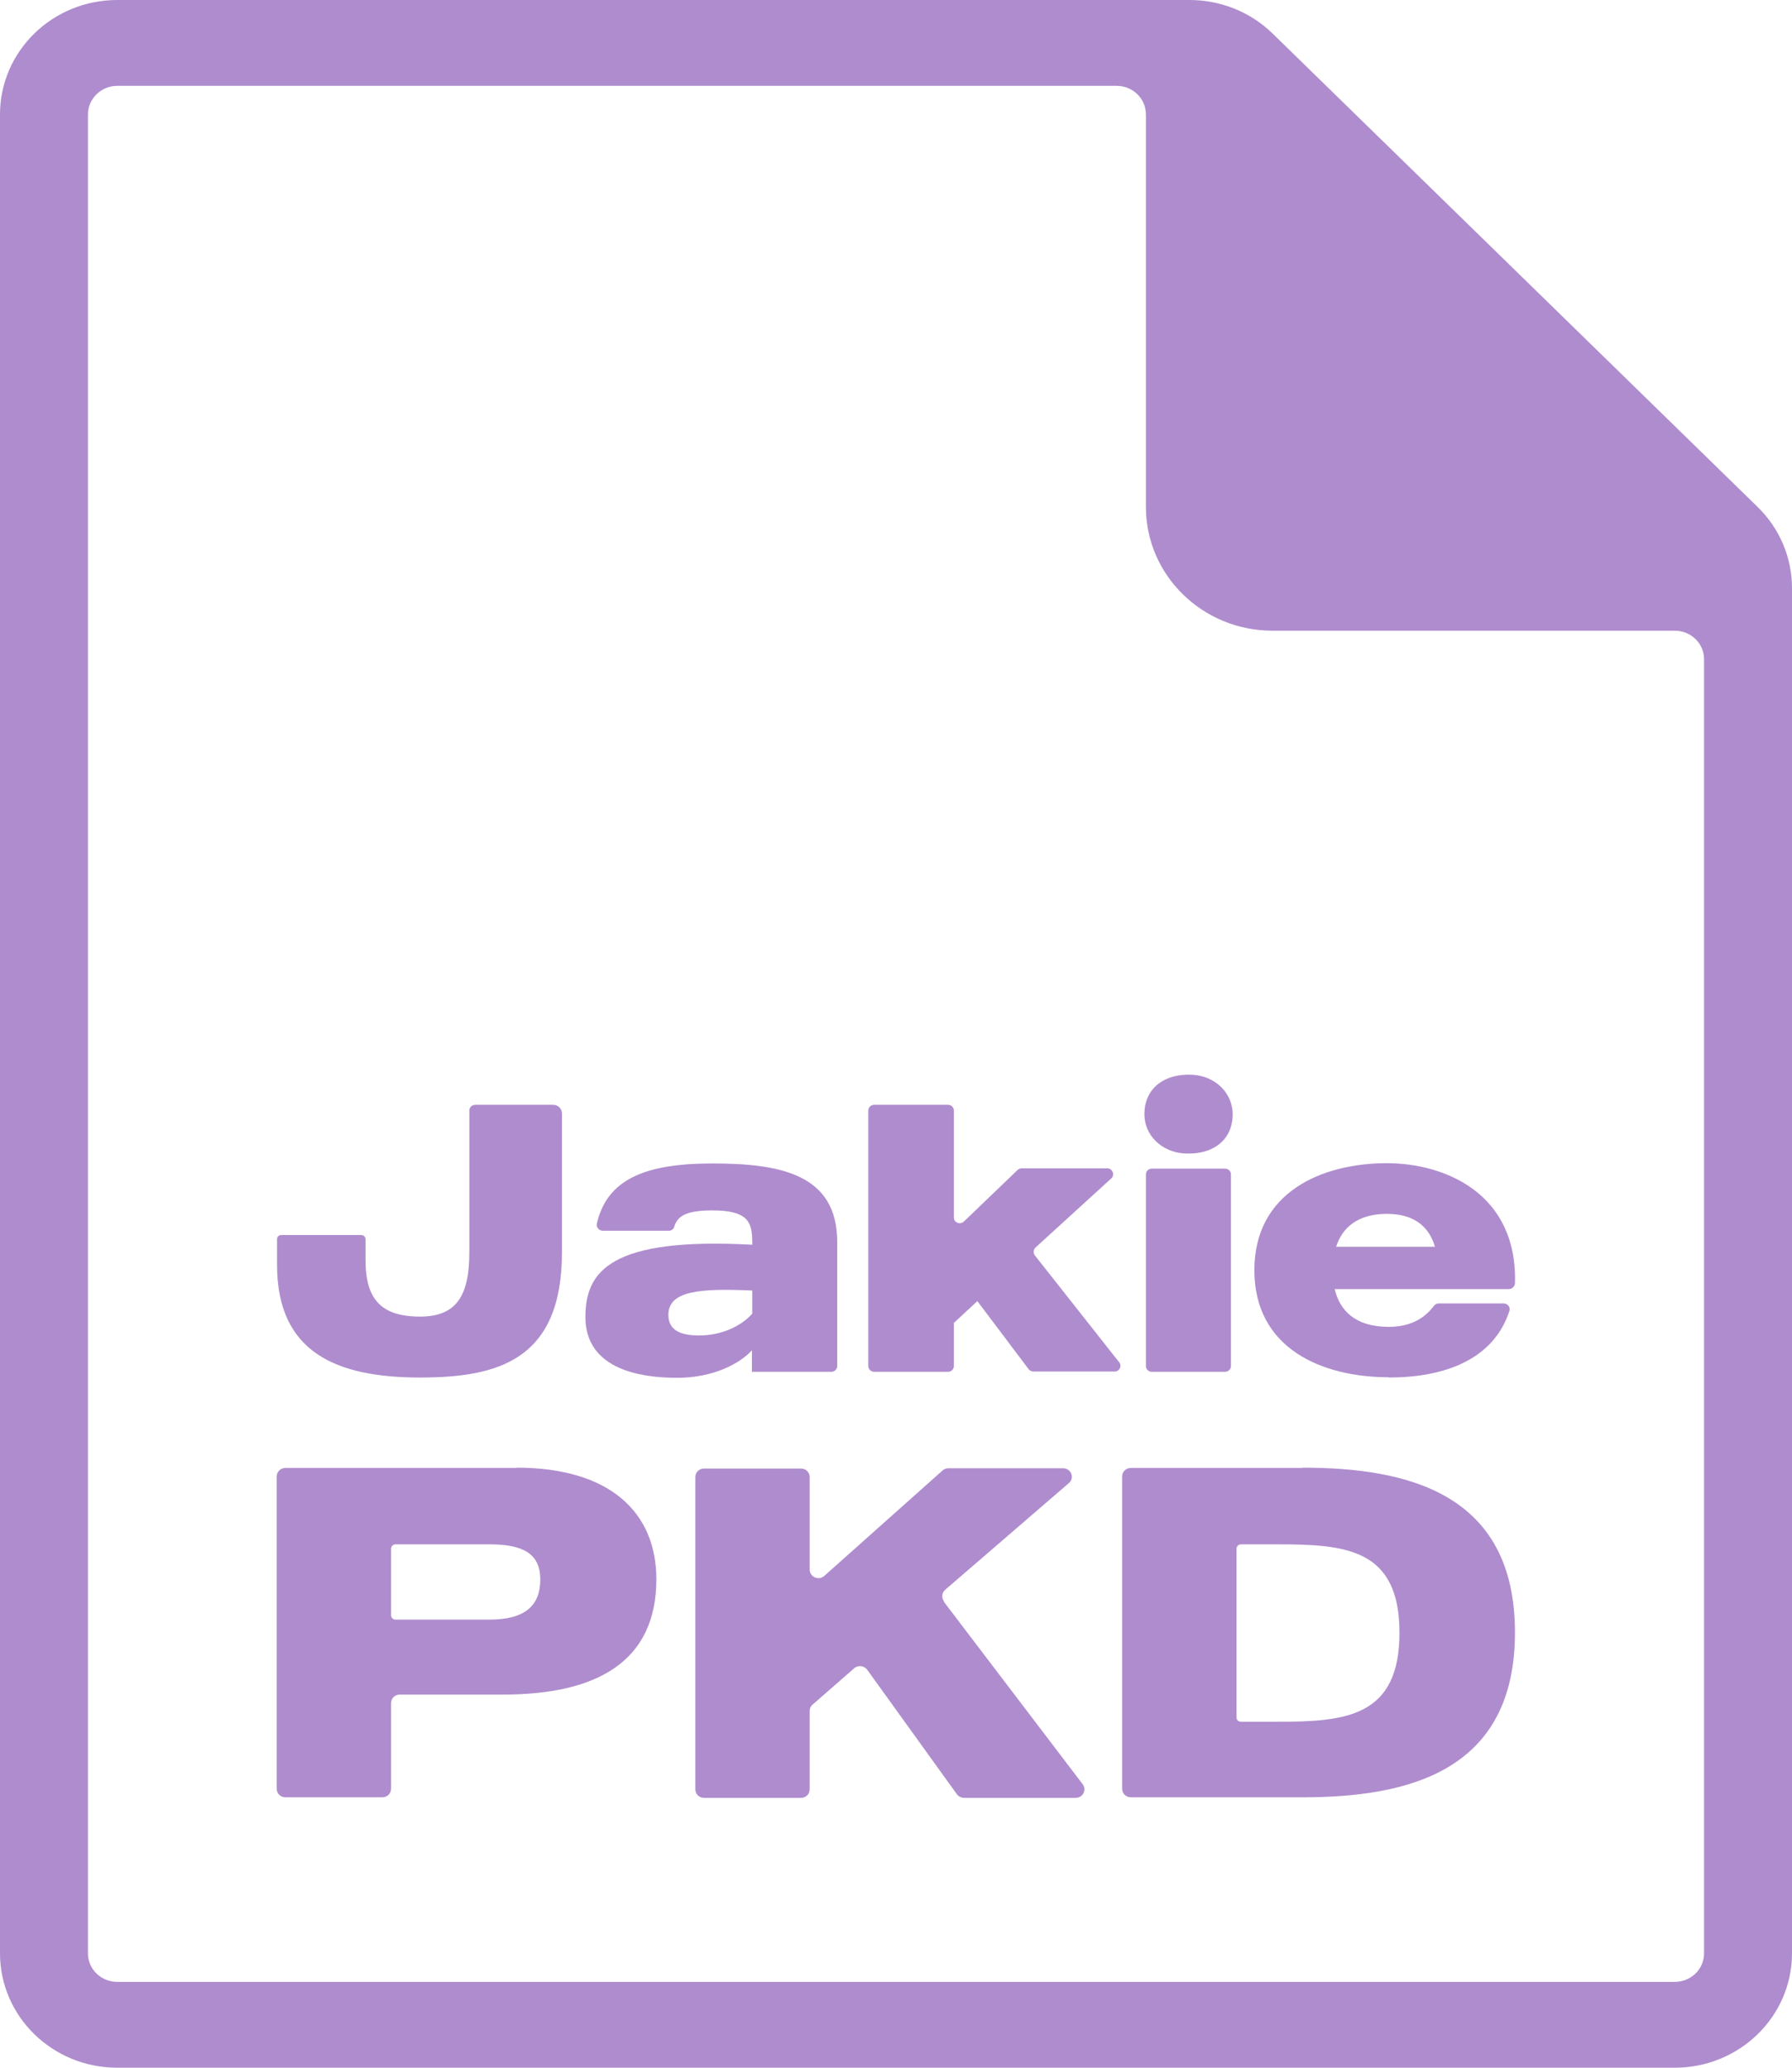 <svg width="52" height="60" viewBox="0 0 52 60" fill="none" xmlns="http://www.w3.org/2000/svg">
<path d="M51.005 14.713L36.926 0.971C36.289 0.349 35.421 0 34.519 0H3.403C1.523 0 0 1.486 0 3.321V56.679C0 58.514 1.523 60 3.403 60H48.597C50.477 60 52 58.514 52 56.679V17.063C52 16.183 51.643 15.336 51.005 14.713ZM49.448 56.679C49.448 57.144 49.065 57.509 48.597 57.509H3.403C2.935 57.509 2.552 57.144 2.552 56.679V3.321C2.552 2.865 2.935 2.491 3.403 2.491H32.401C32.877 2.491 33.252 2.865 33.252 3.321V14.713C33.252 16.69 34.894 18.301 36.926 18.301H48.597C49.065 18.301 49.448 18.666 49.448 19.131V56.679Z" fill="#AF8CCE"/>
<path d="M16.307 32.308V36.335C16.307 39.466 14.452 39.972 12.19 39.972C9.791 39.972 8.039 39.266 8.039 36.701V35.962C8.039 35.887 8.09 35.837 8.166 35.837H10.48C10.548 35.837 10.607 35.887 10.607 35.962V36.568C10.607 37.697 11.058 38.204 12.19 38.204C13.261 38.204 13.619 37.581 13.619 36.335V32.225C13.619 32.134 13.695 32.059 13.789 32.059H16.052C16.196 32.059 16.307 32.175 16.307 32.308Z" fill="#AF8CCE"/>
<path d="M21.828 39.806H24.124C24.218 39.806 24.294 39.731 24.294 39.64V36.036C24.294 34.06 22.619 33.761 20.671 33.761C18.723 33.761 17.617 34.218 17.319 35.505C17.294 35.605 17.379 35.712 17.489 35.712H19.412C19.488 35.712 19.548 35.663 19.565 35.596C19.658 35.297 19.888 35.123 20.671 35.123C21.725 35.123 21.828 35.48 21.828 36.045V36.119C17.71 35.895 16.987 36.892 16.987 38.22C16.987 39.383 17.948 39.98 19.658 39.98C20.688 39.98 21.462 39.574 21.819 39.183V39.814L21.828 39.806ZM20.288 38.752C19.735 38.752 19.395 38.594 19.395 38.154C19.395 37.448 20.322 37.382 21.828 37.448V38.12C21.496 38.494 20.917 38.752 20.288 38.752Z" fill="#AF8CCE"/>
<path d="M27.689 38.378L28.361 37.755L29.849 39.731C29.883 39.773 29.934 39.798 29.985 39.798H32.342C32.486 39.798 32.563 39.64 32.478 39.532L30.028 36.427C29.977 36.36 29.985 36.261 30.045 36.203L32.248 34.193C32.359 34.093 32.282 33.902 32.129 33.902H29.645C29.603 33.902 29.56 33.919 29.526 33.952L27.969 35.447C27.859 35.547 27.68 35.48 27.68 35.331V32.225C27.68 32.134 27.604 32.059 27.51 32.059H25.366C25.273 32.059 25.196 32.134 25.196 32.225V39.64C25.196 39.731 25.273 39.806 25.366 39.806H27.51C27.604 39.806 27.68 39.731 27.68 39.64V38.378H27.689Z" fill="#AF8CCE"/>
<path d="M35.549 33.911H33.422C33.328 33.911 33.252 33.985 33.252 34.077V39.64C33.252 39.732 33.328 39.806 33.422 39.806H35.549C35.643 39.806 35.719 39.732 35.719 39.64V34.077C35.719 33.985 35.643 33.911 35.549 33.911Z" fill="#AF8CCE"/>
<path d="M34.383 33.471C35.174 33.512 35.753 33.105 35.77 32.358C35.778 31.71 35.259 31.221 34.596 31.187C33.805 31.146 33.226 31.561 33.209 32.3C33.192 32.948 33.72 33.438 34.383 33.471Z" fill="#AF8CCE"/>
<path d="M40.303 39.972C41.869 39.972 43.332 39.482 43.8 38.038C43.834 37.929 43.748 37.822 43.629 37.822H41.749C41.699 37.822 41.647 37.846 41.613 37.888C41.401 38.17 41.026 38.502 40.303 38.502C39.308 38.502 38.874 38.013 38.73 37.406H43.782C43.876 37.406 43.953 37.332 43.961 37.24C44.038 34.625 41.92 33.753 40.244 33.753C38.372 33.753 36.399 34.583 36.399 36.858C36.399 39.133 38.364 39.964 40.295 39.964L40.303 39.972ZM40.244 35.223C41.001 35.223 41.46 35.563 41.639 36.178H38.772C38.942 35.638 39.385 35.223 40.244 35.223Z" fill="#AF8CCE"/>
<path d="M14.989 42.596H8.285C8.141 42.596 8.03 42.704 8.03 42.845V51.904C8.03 52.045 8.141 52.153 8.285 52.153H11.093C11.237 52.153 11.348 52.045 11.348 51.904V49.422C11.348 49.28 11.458 49.172 11.603 49.172H14.597C17.294 49.172 19.046 48.234 19.046 45.826C19.046 43.875 17.685 42.588 14.989 42.588V42.596ZM14.206 46.997H11.475C11.407 46.997 11.348 46.939 11.348 46.872V44.938C11.348 44.871 11.407 44.813 11.475 44.813H14.206C15.184 44.813 15.678 45.087 15.678 45.834C15.678 46.582 15.244 46.997 14.206 46.997Z" fill="#AF8CCE"/>
<path d="M27.391 46.465C27.315 46.358 27.332 46.216 27.425 46.133L31.015 43.036C31.194 42.887 31.083 42.605 30.845 42.605H27.519C27.459 42.605 27.391 42.629 27.349 42.671L23.921 45.727C23.759 45.876 23.495 45.76 23.495 45.544V42.862C23.495 42.721 23.385 42.613 23.24 42.613H20.433C20.288 42.613 20.178 42.721 20.178 42.862V51.921C20.178 52.062 20.288 52.17 20.433 52.17H23.24C23.385 52.17 23.495 52.062 23.495 51.921V49.646C23.495 49.571 23.529 49.505 23.58 49.463L24.788 48.408C24.899 48.309 25.078 48.334 25.163 48.45L27.765 52.062C27.817 52.128 27.893 52.17 27.978 52.17H31.211C31.423 52.17 31.542 51.938 31.415 51.771L27.391 46.482V46.465Z" fill="#AF8CCE"/>
<path d="M37.794 42.596H32.818C32.673 42.596 32.562 42.704 32.562 42.845V51.904C32.562 52.045 32.673 52.153 32.818 52.153H37.794C40.856 52.153 43.961 51.406 43.961 47.371C43.961 43.335 40.856 42.588 37.794 42.588V42.596ZM37.054 49.961H36.008C35.94 49.961 35.88 49.903 35.88 49.837V44.938C35.88 44.871 35.94 44.813 36.008 44.813H37.054C39.027 44.813 40.61 44.921 40.61 47.379C40.61 49.837 39.027 49.961 37.054 49.961Z" fill="#AF8CCE"/>
</svg>
